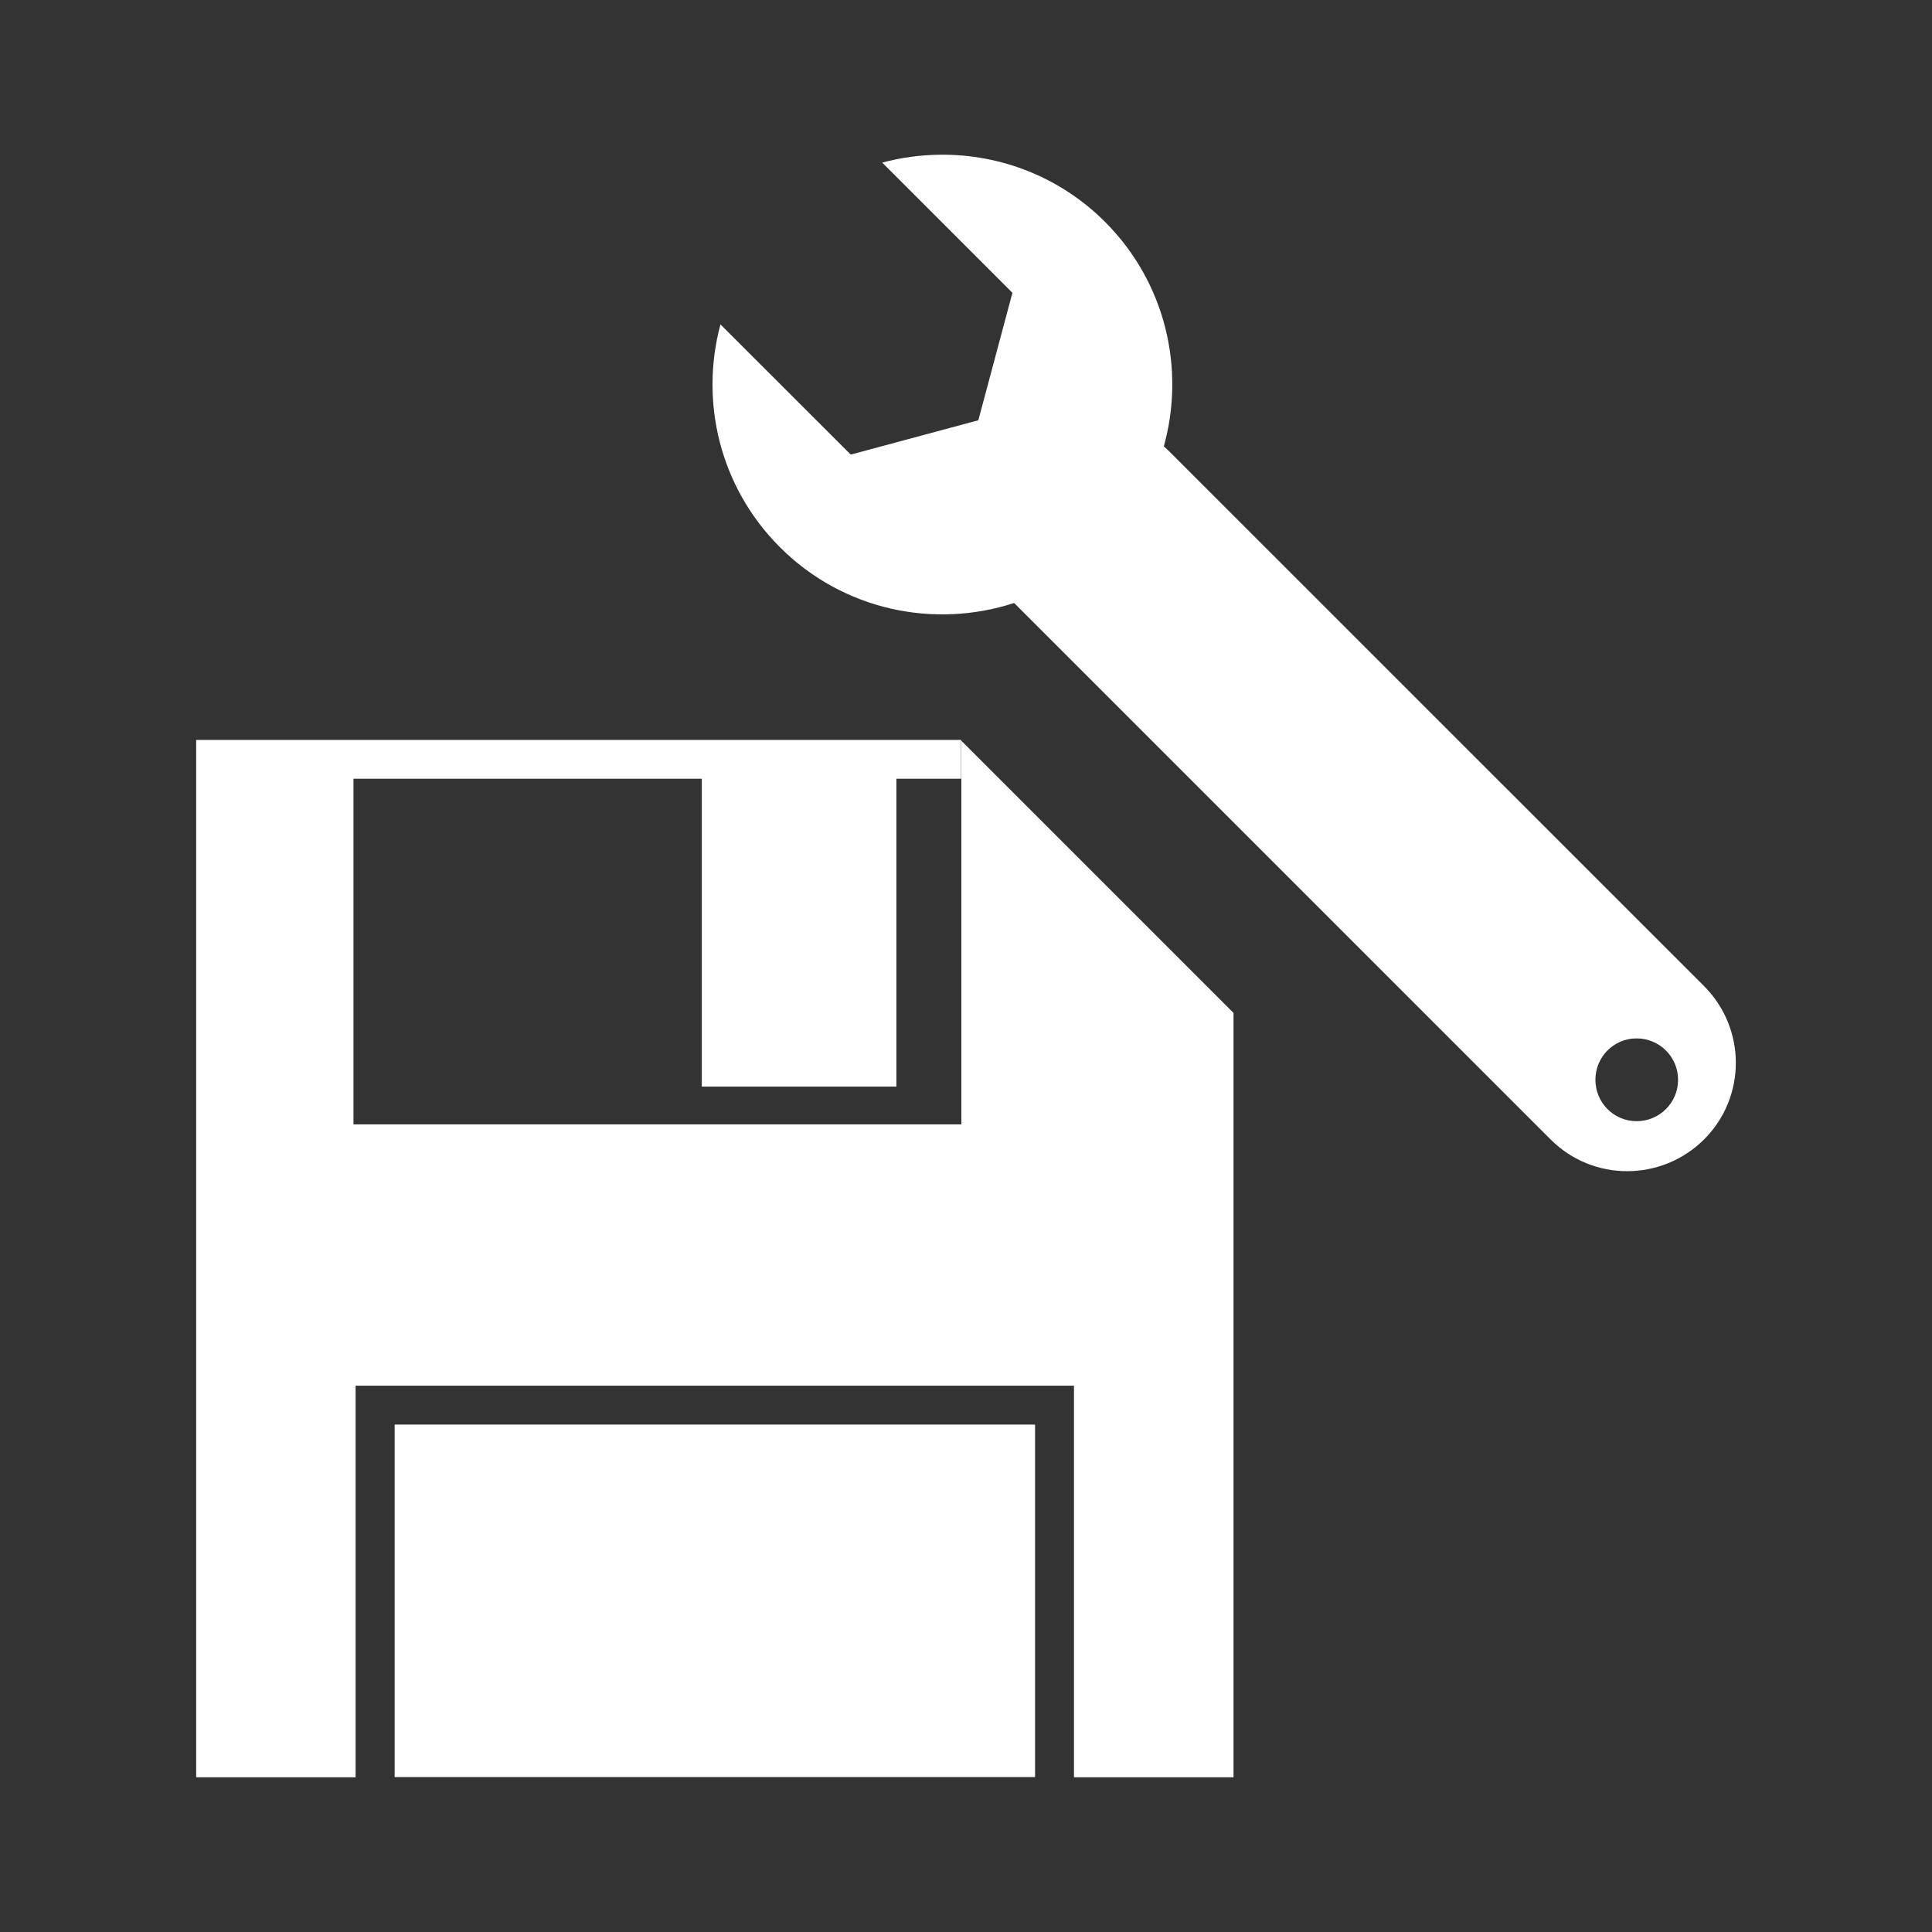 <?xml version="1.0" encoding="UTF-8" standalone="no"?>
<!-- Created with Inkscape (http://www.inkscape.org/) -->

<svg
   xmlns:dc="http://purl.org/dc/elements/1.1/"
   xmlns:cc="http://creativecommons.org/ns#"
   xmlns:rdf="http://www.w3.org/1999/02/22-rdf-syntax-ns#"
   xmlns:svg="http://www.w3.org/2000/svg"
   xmlns="http://www.w3.org/2000/svg"
   xmlns:inkscape="http://www.inkscape.org/namespaces/inkscape"
   version="1.1"
   width="100%"
   height="100%"
   viewBox="0 0 512 512"
   id="svg2">
  <rect x="0" y="0" width="512" height="512" fill="#333333" stroke="none"/>
  <defs
     id="defs8">
    <clipPath
       id="clipPath4643">
      <path
         d="M 26,0 C 11.603,0 0,11.603 0,26 l 0,460 c 0,14.397 11.603,26 26,26 l 460,0 c 14.397,0 26,-11.603 26,-26 L 512,26 C 512,11.603 500.397,0 486,0 L 26,0 z"
         inkscape:connector-curvature="0"
         id="path4645"
         style="fill:none;fill-opacity:1;stroke:none" />
    </clipPath>
  </defs>
  <path
     d="M 26,0 C 11.603,0 0,11.603 0,26 l 0,460 c 0,14.397 11.603,26 26,26 l 460,0 c 14.397,0 26,-11.603 26,-26 L 512,26 C 512,11.603 500.397,0 486,0 L 26,0 z"
     inkscape:connector-curvature="0"
     id="rect2986"
     style="fill:none;fill-opacity:1;stroke:none" />
  <g
     transform="translate(-1663.994,-207.851)"
     id="g3148"
     style="line-height:125%;letter-spacing:0;word-spacing:0;font-family:Gentium Book Basic">
  </g>
  <g
     transform="translate(-1663.994,-207.851)"
     id="g3320"
     style="line-height:125%;letter-spacing:0;word-spacing:0;font-family:Gentium Book Basic">
  </g>
  <g
     transform="translate(-1663.994,-207.851)"
     id="g3368"
     style="line-height:125%;letter-spacing:0;word-spacing:0;font-family:Gentium Book Basic">
  </g>
  <g
     clip-path="url(#clipPath4643)"
     id="g4142"
     style="opacity:0.0;fill:#000000">
    <path
       d="m 249.363,41.001 c -5.238,0.036 -10.468,0.713 -15.562,2.094 L 622.709,432.003 c 5.094,-1.38 10.325,-2.058 15.562,-2.094 z"
       inkscape:connector-curvature="0"
       id="path4144"
       style="fill:#000000" />
    <path
       d="m 233.8,43.094 34.5,34.5 388.909,388.909 -34.5,-34.5 z"
       inkscape:connector-curvature="0"
       id="path4146"
       style="fill:#000000" />
    <path
       d="m 268.3,77.594 -9.031,33.781 388.909,388.909 9.031,-33.781 z"
       inkscape:connector-curvature="0"
       id="path4148"
       style="fill:#000000" />
    <path
       d="m 259.269,111.376 -33.812,9.094 388.909,388.909 33.812,-9.094 z"
       inkscape:connector-curvature="0"
       id="path4150"
       style="fill:#000000" />
    <path
       d="m 225.456,120.469 -34.531,-34.5 388.909,388.909 34.531,34.5 z"
       inkscape:connector-curvature="0"
       id="path4152"
       style="fill:#000000" />
    <path
       d="m 190.925,85.969 c -5.484,20.366 -0.263,43.018 15.745,59.027 l 388.909,388.909 c -16.008,-16.008 -21.229,-38.661 -15.745,-59.027 z"
       inkscape:connector-curvature="0"
       id="path4154"
       style="fill:#000000" />
    <path
       d="m 206.671,144.996 c 10e-4,0.001 0.003,0.003 0.004,0.005 l 388.909,388.909 c -10e-4,-10e-4 -0.003,-0.003 -0.005,-0.005 z"
       inkscape:connector-curvature="0"
       id="path4156"
       style="fill:#000000" />
    <path
       d="m 206.675,145.001 c 0.005,0.005 0.009,0.009 0.014,0.014 l 388.909,388.909 c -0.005,-0.005 -0.009,-0.009 -0.014,-0.014 z"
       inkscape:connector-curvature="0"
       id="path4158"
       style="fill:#000000" />
    <path
       d="m 206.689,145.015 c 16.769,16.769 40.894,21.671 62.017,14.798 l 388.909,388.909 c -21.123,6.872 -45.248,1.971 -62.017,-14.798 z"
       inkscape:connector-curvature="0"
       id="path4160"
       style="fill:#000000" />
    <path
       d="m 268.706,159.813 0.219,0.156 388.909,388.909 -0.219,-0.156 z"
       inkscape:connector-curvature="0"
       id="path4162"
       style="fill:#000000" />
    <path
       d="m 268.925,159.969 142,142 388.909,388.909 -142,-142 z"
       inkscape:connector-curvature="0"
       id="path4164"
       style="fill:#000000" />
    <path
       d="m 410.925,301.969 c 5.615,5.605 12.915,8.406 20.281,8.406 l 388.909,388.909 c -7.366,0 -14.667,-2.801 -20.281,-8.406 z"
       inkscape:connector-curvature="0"
       id="path4166"
       style="fill:#000000" />
    <path
       d="m 431.206,310.376 c 7.365,0 14.728,-2.803 20.375,-8.406 l 388.909,388.909 c -5.647,5.604 -13.01,8.406 -20.375,8.406 z"
       inkscape:connector-curvature="0"
       id="path4168"
       style="fill:#000000" />
    <path
       d="m 451.581,301.969 c 11.241,-11.198 11.241,-29.375 0,-40.656 l 388.909,388.909 c 11.241,11.281 11.241,29.459 0,40.656 z"
       inkscape:connector-curvature="0"
       id="path4170"
       style="fill:#000000" />
    <path
       d="m 451.581,261.313 -142,-141.969 388.909,388.909 142,141.969 z"
       inkscape:connector-curvature="0"
       id="path4172"
       style="fill:#000000" />
    <path
       d="m 309.581,119.344 -1.156,-1.062 388.909,388.909 1.156,1.062 z"
       inkscape:connector-curvature="0"
       id="path4174"
       style="fill:#000000" />
    <path
       d="m 308.425,118.282 c 5.711,-20.496 0.515,-43.381 -15.594,-59.5 L 681.74,447.691 c 16.108,16.119 21.305,39.004 15.594,59.5 z"
       inkscape:connector-curvature="0"
       id="path4176"
       style="fill:#000000" />
    <path
       d="M 292.831,58.782 C 280.82,46.804 265.075,40.892 249.363,41.001 L 638.271,429.909 c 15.712,-0.109 31.458,5.803 43.469,17.781 z"
       inkscape:connector-curvature="0"
       id="path4178"
       style="fill:#000000" />
    <path
       d="m 51.988,196.094 0,274.906 388.909,388.909 0,-274.906 z"
       inkscape:connector-curvature="0"
       id="path4180"
       style="fill:#000000" />
    <path
       d="m 51.988,471.001 42.25,0 388.909,388.909 -42.25,0 z"
       inkscape:connector-curvature="0"
       id="path4182"
       style="fill:#000000" />
    <path
       d="m 94.238,471.001 0,-103.781 388.909,388.909 0,103.781 z"
       inkscape:connector-curvature="0"
       id="path4184"
       style="fill:#000000" />
    <path
       d="m 94.238,367.219 190.375,0 388.909,388.909 -190.375,0 z"
       inkscape:connector-curvature="0"
       id="path4186"
       style="fill:#000000" />
    <path
       d="m 284.613,367.219 0,103.781 388.909,388.909 0,-103.781 z"
       inkscape:connector-curvature="0"
       id="path4188"
       style="fill:#000000" />
    <path
       d="m 284.613,471.001 42.281,0 388.909,388.909 -42.281,0 z"
       inkscape:connector-curvature="0"
       id="path4190"
       style="fill:#000000" />
    <path
       d="m 326.894,471.001 0,-202.562 388.909,388.909 0,202.562 z"
       inkscape:connector-curvature="0"
       id="path4192"
       style="fill:#000000" />
    <path
       d="m 326.894,268.438 -72.125,-72.125 388.909,388.909 72.125,72.125 z"
       inkscape:connector-curvature="0"
       id="path4194"
       style="fill:#000000" />
    <path
       d="m 254.769,196.313 0,101.656 388.909,388.909 0,-101.656 z"
       inkscape:connector-curvature="0"
       id="path4196"
       style="fill:#000000" />
    <path
       d="m 254.769,297.969 -161.094,0 388.909,388.909 161.094,0 z"
       inkscape:connector-curvature="0"
       id="path4198"
       style="fill:#000000" />
    <path
       d="m 93.675,297.969 0,-91.594 388.909,388.909 0,91.594 z"
       inkscape:connector-curvature="0"
       id="path4200"
       style="fill:#000000" />
    <path
       d="m 93.675,206.376 92.313,0 388.909,388.909 -92.312,0 z"
       inkscape:connector-curvature="0"
       id="path4202"
       style="fill:#000000" />
    <path
       d="m 185.988,206.376 0,81.594 388.909,388.909 0,-81.594 z"
       inkscape:connector-curvature="0"
       id="path4204"
       style="fill:#000000" />
    <path
       d="m 185.988,287.969 51.562,0 388.909,388.909 -51.562,0 z"
       inkscape:connector-curvature="0"
       id="path4206"
       style="fill:#000000" />
    <path
       d="m 237.55,287.969 0,-81.594 388.909,388.909 0,81.594 z"
       inkscape:connector-curvature="0"
       id="path4208"
       style="fill:#000000" />
    <path
       d="m 237.55,206.376 17.156,0 388.909,388.909 -17.156,0 z"
       inkscape:connector-curvature="0"
       id="path4210"
       style="fill:#000000" />
    <path
       d="m 254.706,206.376 0,-10.062 388.909,388.909 0,10.062 z"
       inkscape:connector-curvature="0"
       id="path4212"
       style="fill:#000000" />
    <path
       d="m 254.706,196.313 0,-0.219 388.909,388.909 0,0.219 z"
       inkscape:connector-curvature="0"
       id="path4214"
       style="fill:#000000" />
    <path
       d="m 254.706,196.094 -0.188,0 388.909,388.909 0.188,0 z"
       inkscape:connector-curvature="0"
       id="path4216"
       style="fill:#000000" />
    <path
       d="m 254.519,196.094 -160.844,0 388.909,388.909 160.844,0 z"
       inkscape:connector-curvature="0"
       id="path4218"
       style="fill:#000000" />
    <path
       d="m 93.675,196.094 -10.719,0 388.909,388.909 10.719,0 z"
       inkscape:connector-curvature="0"
       id="path4220"
       style="fill:#000000" />
    <path
       d="m 82.956,196.094 -30.969,0 388.909,388.909 30.969,0 z"
       inkscape:connector-curvature="0"
       id="path4222"
       style="fill:#000000" />
    <path
       d="m 433.706,275.188 c 3.05,0 5.807,1.227 7.797,3.218 L 830.412,667.315 c -1.991,-1.991 -4.747,-3.218 -7.797,-3.218 z"
       inkscape:connector-curvature="0"
       id="path4224"
       style="fill:#000000" />
    <path
       d="m 441.504,278.406 c 1.98,1.98 3.203,4.716 3.203,7.751 l 388.909,388.909 c 0,-3.035 -1.222,-5.771 -3.203,-7.751 z"
       inkscape:connector-curvature="0"
       id="path4226"
       style="fill:#000000" />
    <path
       d="m 444.706,286.157 c 0.011,6.063 -4.904,10.969 -11,10.969 l 388.909,388.909 c 6.096,0 11.011,-4.906 11,-10.969 z"
       inkscape:connector-curvature="0"
       id="path4228"
       style="fill:#000000" />
    <path
       d="m 433.706,297.126 c -3.008,0 -5.723,-1.216 -7.692,-3.186 l 388.909,388.909 c 1.969,1.969 4.685,3.186 7.692,3.186 z"
       inkscape:connector-curvature="0"
       id="path4230"
       style="fill:#000000" />
    <path
       d="m 426.014,293.94 c -1.987,-1.987 -3.214,-4.74 -3.214,-7.783 l 388.909,388.909 c 0,3.043 1.227,5.796 3.214,7.783 z"
       inkscape:connector-curvature="0"
       id="path4232"
       style="fill:#000000" />
    <path
       d="m 422.8,286.157 c 0,-6.085 4.868,-10.969 10.906,-10.969 l 388.909,388.909 c -6.038,0 -10.906,4.884 -10.906,10.969 z"
       inkscape:connector-curvature="0"
       id="path4234"
       style="fill:#000000" />
    <path
       d="m 104.581,377.532 0,93.406 388.909,388.909 0,-93.406 z"
       inkscape:connector-curvature="0"
       id="path4236"
       style="fill:#000000" />
    <path
       d="m 104.581,470.938 169.719,0 388.909,388.909 -169.719,0 z"
       inkscape:connector-curvature="0"
       id="path4238"
       style="fill:#000000" />
    <path
       d="m 274.3,470.938 0,-93.406 388.909,388.909 0,93.406 z"
       inkscape:connector-curvature="0"
       id="path4240"
       style="fill:#000000" />
    <path
       d="m 274.3,377.532 -169.719,0 388.909,388.909 169.719,0 z"
       inkscape:connector-curvature="0"
       id="path4242"
       style="fill:#000000" />
  </g>
  <path
     d="m 249.363,41.001 c -5.238,0.036 -10.468,0.713 -15.562,2.094 l 34.5,34.5 -9.031,33.781 -33.812,9.094 -34.531,-34.5 c -5.484,20.368 -0.262,43.023 15.75,59.031 16.77,16.781 40.902,21.687 62.031,14.812 l 0.219,0.156 142,142 c 5.615,5.605 12.915,8.406 20.281,8.406 7.365,0 14.728,-2.803 20.375,-8.406 11.241,-11.198 11.241,-29.375 0,-40.656 l -142,-141.969 -1.156,-1.062 C 314.136,97.786 308.94,74.901 292.831,58.782 280.82,46.804 265.075,40.892 249.363,41.001 z M 51.988,196.094 l 0,274.906 42.25,0 0,-103.781 190.375,0 0,103.781 42.281,0 0,-202.562 -72.125,-72.125 0,101.656 -161.094,0 0,-91.594 92.313,0 0,81.594 51.562,0 0,-81.594 17.156,0 0,-10.062 0,-0.219 -0.188,0 -160.844,0 -10.719,0 -30.969,0 z m 381.719,79.094 c 6.085,0 11,4.884 11,10.969 0.011,6.063 -4.904,10.969 -11,10.969 -6.042,0 -10.906,-4.91 -10.906,-10.969 0,-6.085 4.868,-10.969 10.906,-10.969 z m -329.125,102.344 0,93.406 169.719,0 0,-93.406 -169.719,0 z"
     inkscape:connector-curvature="0"
     id="path3484"
     style="fill:#ffffff" />
</svg>
